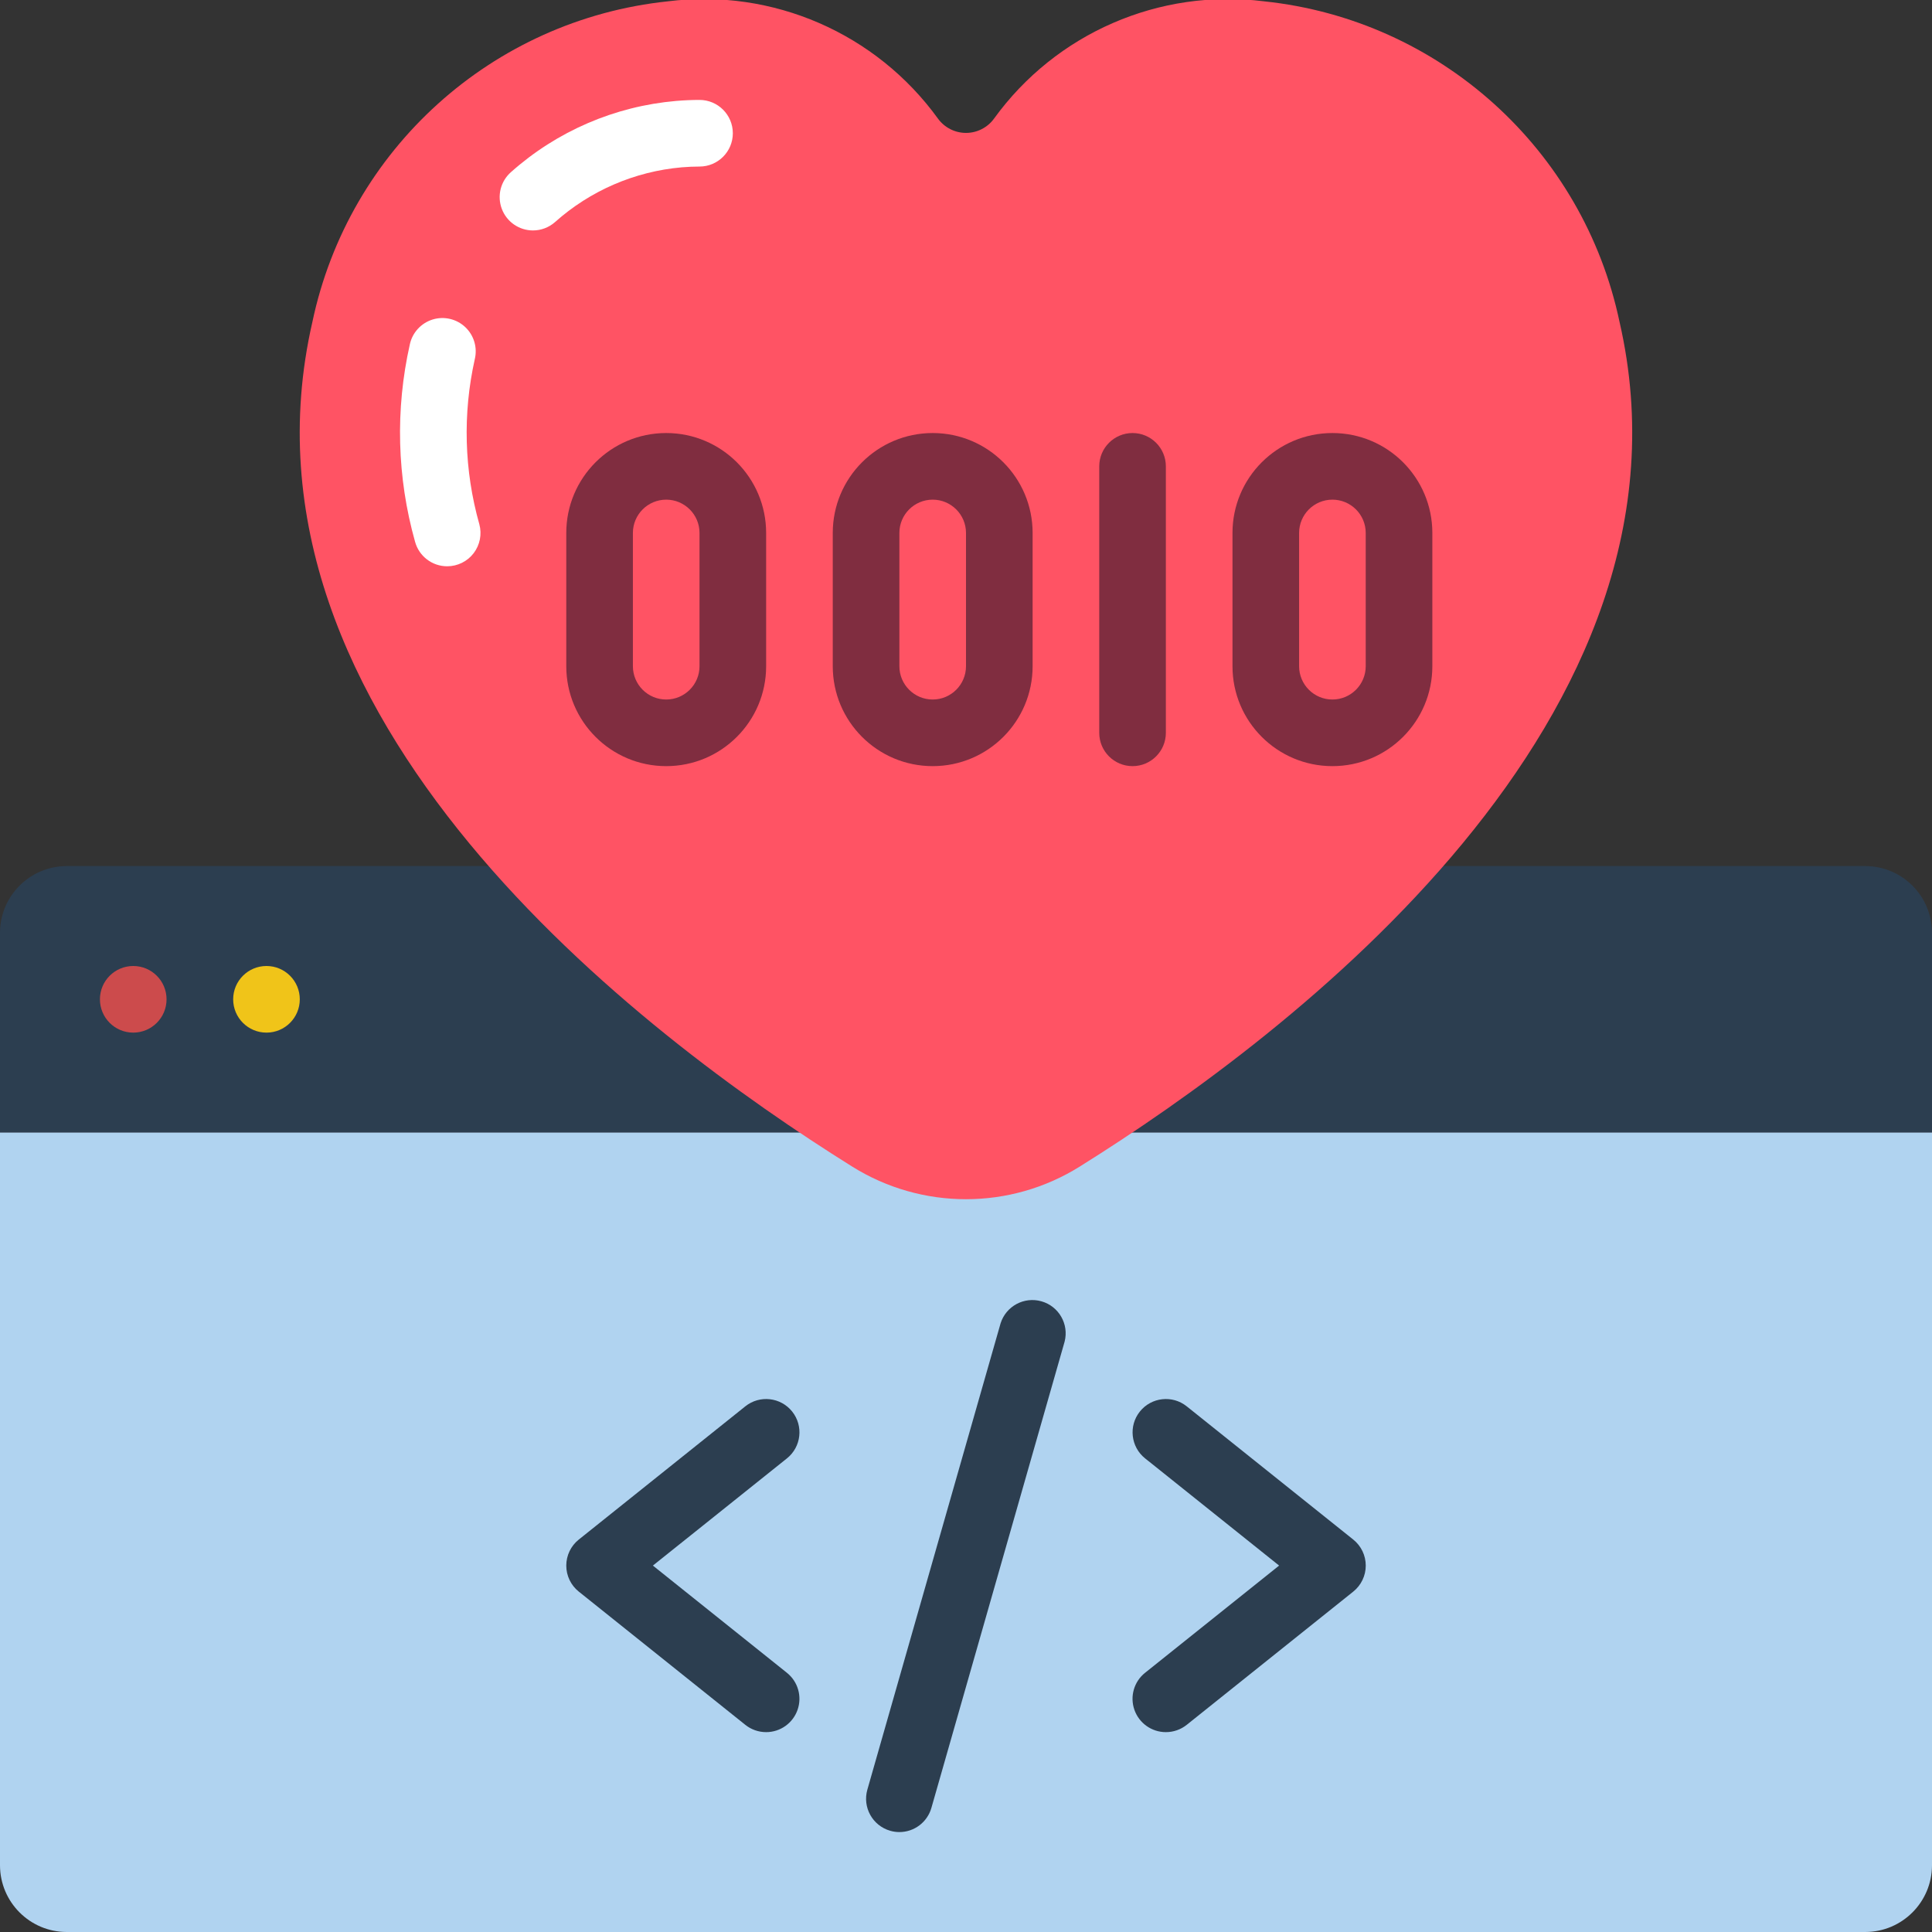 <?xml version="1.0" encoding="UTF-8"?>
<svg width="58px" height="58px" viewBox="0 0 58 58" version="1.1" xmlns="http://www.w3.org/2000/svg" xmlns:xlink="http://www.w3.org/1999/xlink">
    <rect x="0" y="0" width="58" height="58" fill="#333333" stroke="none"/>
    <!-- Generator: Sketch 51.3 (57544) - http://www.bohemiancoding.com/sketch -->
    <title>012 - Love Coding</title>
    <desc>Created with Sketch.</desc>
    <defs></defs>
    <g id="Page-1" stroke="none" stroke-width="1" fill="none" fill-rule="evenodd">
        <g id="012---Love-Coding" transform="translate(0, -1)" fill-rule="nonzero">
            <path d="M58,29 L58,35 L0,35 L0,29 C0.003,27.897 0.897,27.003 2,27 L56,27 C57.103,27.003 57.997,27.897 58,29 Z" id="Shape" fill="#2C3E50"></path>
            <path d="M58,35 L58,57 C57.997,58.103 57.103,58.997 56,59 L2,59 C0.897,58.997 0.003,58.103 0,57 L0,35 L58,35 Z" id="Shape" fill="#B0D3F0"></path>
            <path d="M29.84,4.563 C31.697,1.995 34.806,0.644 37.95,1.04 C43.218,1.594 47.528,5.482 48.62,10.666 C51.345,22.543 38.737,32.074 32.42,36.018 C30.328,37.329 27.67,37.329 25.578,36.018 C19.262,32.074 6.654,22.543 9.378,10.666 C10.47,5.482 14.781,1.593 20.05,1.04 C23.194,0.644 26.303,1.995 28.16,4.563 C28.356,4.831 28.668,4.99 29,4.99 C29.332,4.99 29.644,4.831 29.84,4.563 Z" id="Shape" fill="#FF5364"></path>
            <path d="M16,7.918 C15.584,7.918 15.211,7.66 15.065,7.271 C14.918,6.881 15.027,6.442 15.34,6.167 C16.719,4.938 18.459,4.188 20.3,4.03 C20.54,4.01 20.774,4 21,4 C21.552,4 22,4.448 22,5 C22,5.552 21.552,6 21,6 C20.829,6 20.651,6.008 20.468,6.023 C19.054,6.146 17.718,6.724 16.66,7.669 C16.478,7.829 16.243,7.918 16,7.918 Z" id="Shape" fill="#FFFFFF"></path>
            <path d="M13.424,18 C12.973,18 12.578,17.697 12.46,17.262 C11.917,15.331 11.863,13.294 12.304,11.337 C12.38,10.985 12.64,10.701 12.984,10.593 C13.328,10.486 13.703,10.572 13.966,10.819 C14.229,11.066 14.338,11.435 14.253,11.785 C13.887,13.422 13.934,15.124 14.39,16.738 C14.472,17.039 14.408,17.36 14.219,17.608 C14.03,17.855 13.736,18 13.424,18 Z" id="Shape" fill="#FFFFFF"></path>
            <circle id="Oval" fill="#CC4B4C" cx="4" cy="31" r="1"></circle>
            <circle id="Oval" fill="#F0C419" cx="8" cy="31" r="1"></circle>
            <path d="M23,53 C22.773,53 22.552,52.923 22.375,52.781 L17.375,48.781 C17.138,48.591 17,48.304 17,48 C17,47.696 17.138,47.409 17.375,47.219 L22.375,43.219 C22.806,42.874 23.436,42.944 23.781,43.375 C24.126,43.806 24.056,44.436 23.625,44.781 L19.6,48 L23.624,51.219 C23.956,51.484 24.084,51.93 23.943,52.331 C23.803,52.731 23.425,53 23,53 Z" id="Shape" fill="#2C3E50"></path>
            <path d="M35,53 C34.575,53 34.197,52.732 34.056,52.331 C33.915,51.93 34.043,51.484 34.375,51.219 L38.4,48 L34.376,44.781 C33.945,44.436 33.875,43.806 34.22,43.375 C34.565,42.944 35.195,42.874 35.626,43.219 L40.626,47.219 C40.863,47.409 41.001,47.696 41.001,48 C41.001,48.304 40.863,48.591 40.626,48.781 L35.626,52.781 C35.448,52.923 35.228,53 35,53 Z" id="Shape" fill="#2C3E50"></path>
            <path d="M27,56 C26.907,56 26.814,55.987 26.725,55.961 C26.194,55.809 25.887,55.256 26.039,54.725 L30.039,40.725 C30.203,40.21 30.747,39.918 31.267,40.067 C31.787,40.215 32.095,40.751 31.961,41.275 L27.961,55.275 C27.838,55.704 27.446,56 27,56 Z" id="Shape" fill="#2C3E50"></path>
            <path d="M20,24 C18.343,24 17,22.657 17,21 L17,17 C17,15.343 18.343,14 20,14 C21.657,14 23,15.343 23,17 L23,21 C23,22.657 21.657,24 20,24 Z M20,16 C19.448,16 19,16.448 19,17 L19,21 C19,21.552 19.448,22 20,22 C20.552,22 21,21.552 21,21 L21,17 C21,16.448 20.552,16 20,16 Z" id="Shape" fill="#802D40"></path>
            <path d="M28,24 C26.343,24 25,22.657 25,21 L25,17 C25,15.343 26.343,14 28,14 C29.657,14 31,15.343 31,17 L31,21 C31,22.657 29.657,24 28,24 Z M28,16 C27.448,16 27,16.448 27,17 L27,21 C27,21.552 27.448,22 28,22 C28.552,22 29,21.552 29,21 L29,17 C29,16.448 28.552,16 28,16 Z" id="Shape" fill="#802D40"></path>
            <path d="M40,24 C38.343,24 37,22.657 37,21 L37,17 C37,15.343 38.343,14 40,14 C41.657,14 43,15.343 43,17 L43,21 C43,22.657 41.657,24 40,24 Z M40,16 C39.448,16 39,16.448 39,17 L39,21 C39,21.552 39.448,22 40,22 C40.552,22 41,21.552 41,21 L41,17 C41,16.448 40.552,16 40,16 Z" id="Shape" fill="#802D40"></path>
            <path d="M34,24 C33.448,24 33,23.552 33,23 L33,15 C33,14.448 33.448,14 34,14 C34.552,14 35,14.448 35,15 L35,23 C35,23.552 34.552,24 34,24 Z" id="Shape" fill="#802D40"></path>
        </g>
    </g>
</svg>